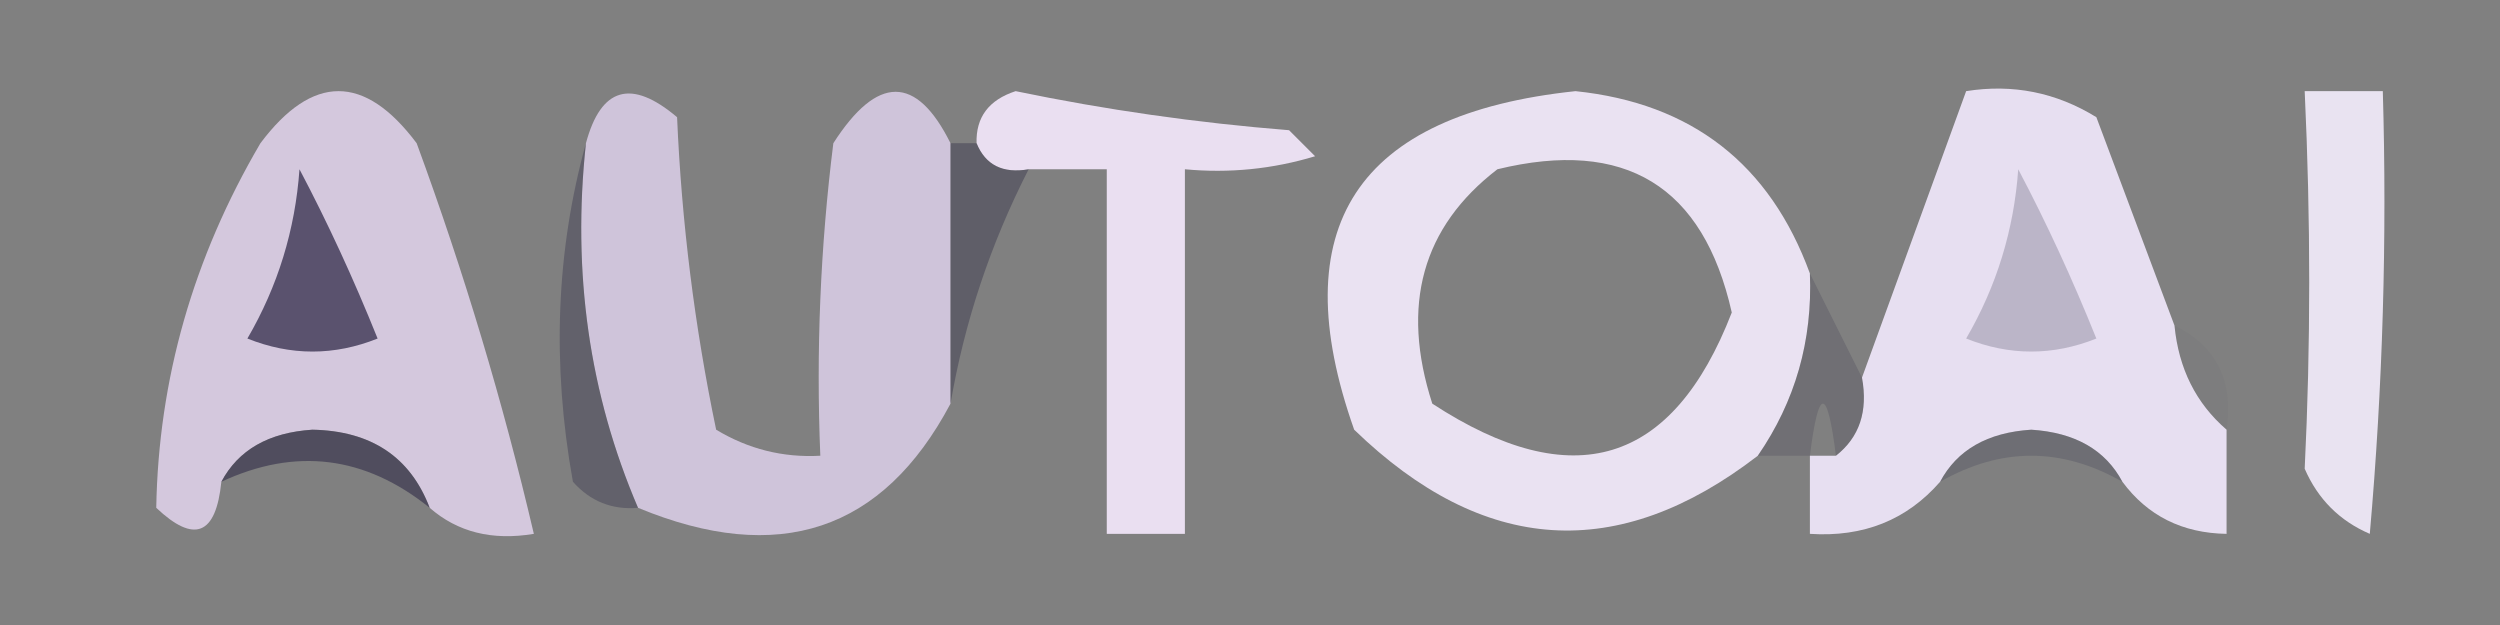 <svg xmlns="http://www.w3.org/2000/svg" version="1.1" width="96px" height="24px" style="shape-rendering:geometricPrecision; text-rendering:geometricPrecision; image-rendering:optimizeQuality; fill-rule:evenodd; clip-rule:evenodd" xmlns:xlink="http://www.w3.org/1999/xlink">
<rect width="100%" height="100%" fill="#808080" stroke="none"/>
<g><path style="opacity:0.916" fill="#dbcee5" d="M 16.5,19.5 C 15.756,17.547 14.256,16.547 12,16.5C 10.319,16.608 9.152,17.275 8.5,18.5C 8.294,20.549 7.461,20.883 6,19.5C 6.086,14.565 7.419,9.898 10,5.5C 12,2.833 14,2.833 16,5.5C 17.817,10.446 19.317,15.446 20.5,20.5C 18.901,20.768 17.568,20.434 16.5,19.5 Z"/></g>
<g><path style="opacity:0.986" fill="#d0c4db" d="M 36.5,5.5 C 36.5,8.833 36.5,12.167 36.5,15.5C 33.899,20.401 29.899,21.735 24.5,19.5C 22.629,15.134 21.962,10.467 22.5,5.5C 23.077,3.348 24.244,3.015 26,4.5C 26.174,8.541 26.674,12.541 27.5,16.5C 28.736,17.246 30.07,17.579 31.5,17.5C 31.334,13.486 31.501,9.486 32,5.5C 33.689,2.867 35.189,2.867 36.5,5.5 Z"/></g>
<g><path style="opacity:0.885" fill="#f7ebff" d="M 39.5,6.5 C 38.508,6.672 37.842,6.338 37.5,5.5C 37.47,4.503 37.97,3.836 39,3.5C 42.461,4.218 45.961,4.718 49.5,5C 49.833,5.333 50.167,5.667 50.5,6C 48.866,6.494 47.199,6.66 45.5,6.5C 45.5,11.167 45.5,15.833 45.5,20.5C 44.5,20.5 43.5,20.5 42.5,20.5C 42.5,15.833 42.5,11.167 42.5,6.5C 41.5,6.5 40.5,6.5 39.5,6.5 Z"/></g>
<g><path style="opacity:0.91" fill="#f4ebfc" d="M 69.5,10.5 C 69.606,13.079 68.939,15.412 67.5,17.5C 62.13,21.639 56.963,21.306 52,16.5C 49.249,8.722 52.082,4.389 60.5,3.5C 64.963,3.965 67.963,6.298 69.5,10.5 Z M 57.5,6.5 C 62.406,5.306 65.406,7.139 66.5,12C 64.232,17.86 60.399,19.027 55,15.5C 53.779,11.718 54.613,8.718 57.5,6.5 Z"/></g>
<g><path style="opacity:0.96" fill="#ebe3f5" d="M 83.5,12.5 C 83.66,14.153 84.326,15.486 85.5,16.5C 85.5,17.833 85.5,19.167 85.5,20.5C 83.801,20.473 82.467,19.806 81.5,18.5C 80.848,17.275 79.681,16.608 78,16.5C 76.319,16.608 75.152,17.275 74.5,18.5C 73.221,19.968 71.554,20.635 69.5,20.5C 69.5,19.5 69.5,18.5 69.5,17.5C 69.833,17.5 70.167,17.5 70.5,17.5C 71.404,16.791 71.737,15.791 71.5,14.5C 72.833,10.833 74.167,7.167 75.5,3.5C 77.288,3.215 78.955,3.548 80.5,4.5C 81.508,7.195 82.508,9.862 83.5,12.5 Z"/></g>
<g><path style="opacity:0.886" fill="#f6efff" d="M 88.5,3.5 C 89.5,3.5 90.5,3.5 91.5,3.5C 91.666,9.176 91.499,14.843 91,20.5C 89.842,20.002 89.008,19.169 88.5,18C 88.732,13.275 88.732,8.441 88.5,3.5 Z"/></g>
<g><path style="opacity:0.378" fill="#292641" d="M 36.5,5.5 C 36.833,5.5 37.167,5.5 37.5,5.5C 37.842,6.338 38.508,6.672 39.5,6.5C 38.035,9.366 37.035,12.366 36.5,15.5C 36.5,12.167 36.5,8.833 36.5,5.5 Z"/></g>
<g><path style="opacity:0.229" fill="#282841" d="M 77.5,6.5 C 78.578,8.539 79.578,10.706 80.5,13C 78.833,13.667 77.167,13.667 75.5,13C 76.669,10.993 77.335,8.827 77.5,6.5 Z"/></g>
<g><path style="opacity:0.712" fill="#292443" d="M 11.5,6.5 C 12.578,8.539 13.578,10.706 14.5,13C 12.833,13.667 11.167,13.667 9.5,13C 10.669,10.993 11.335,8.827 11.5,6.5 Z"/></g>
<g><path style="opacity:0.338" fill="#282442" d="M 22.5,5.5 C 21.962,10.467 22.629,15.134 24.5,19.5C 23.504,19.586 22.671,19.252 22,18.5C 21.186,13.98 21.353,9.646 22.5,5.5 Z"/></g>
<g><path style="opacity:0.181" fill="#272640" d="M 69.5,10.5 C 70.167,11.833 70.833,13.167 71.5,14.5C 71.737,15.791 71.404,16.791 70.5,17.5C 70.167,14.833 69.833,14.833 69.5,17.5C 68.833,17.5 68.167,17.5 67.5,17.5C 68.939,15.412 69.606,13.079 69.5,10.5 Z"/></g>
<g><path style="opacity:0.024" fill="#28274a" d="M 83.5,12.5 C 85.104,13.287 85.771,14.62 85.5,16.5C 84.326,15.486 83.66,14.153 83.5,12.5 Z"/></g>
<g><path style="opacity:0.546" fill="#292443" d="M 16.5,19.5 C 14.02,17.503 11.353,17.17 8.5,18.5C 9.152,17.275 10.319,16.608 12,16.5C 14.256,16.547 15.756,17.547 16.5,19.5 Z"/></g>
<g><path style="opacity:0.199" fill="#272742" d="M 81.5,18.5 C 79.167,17.167 76.833,17.167 74.5,18.5C 75.152,17.275 76.319,16.608 78,16.5C 79.681,16.608 80.848,17.275 81.5,18.5 Z"/></g>
</svg>